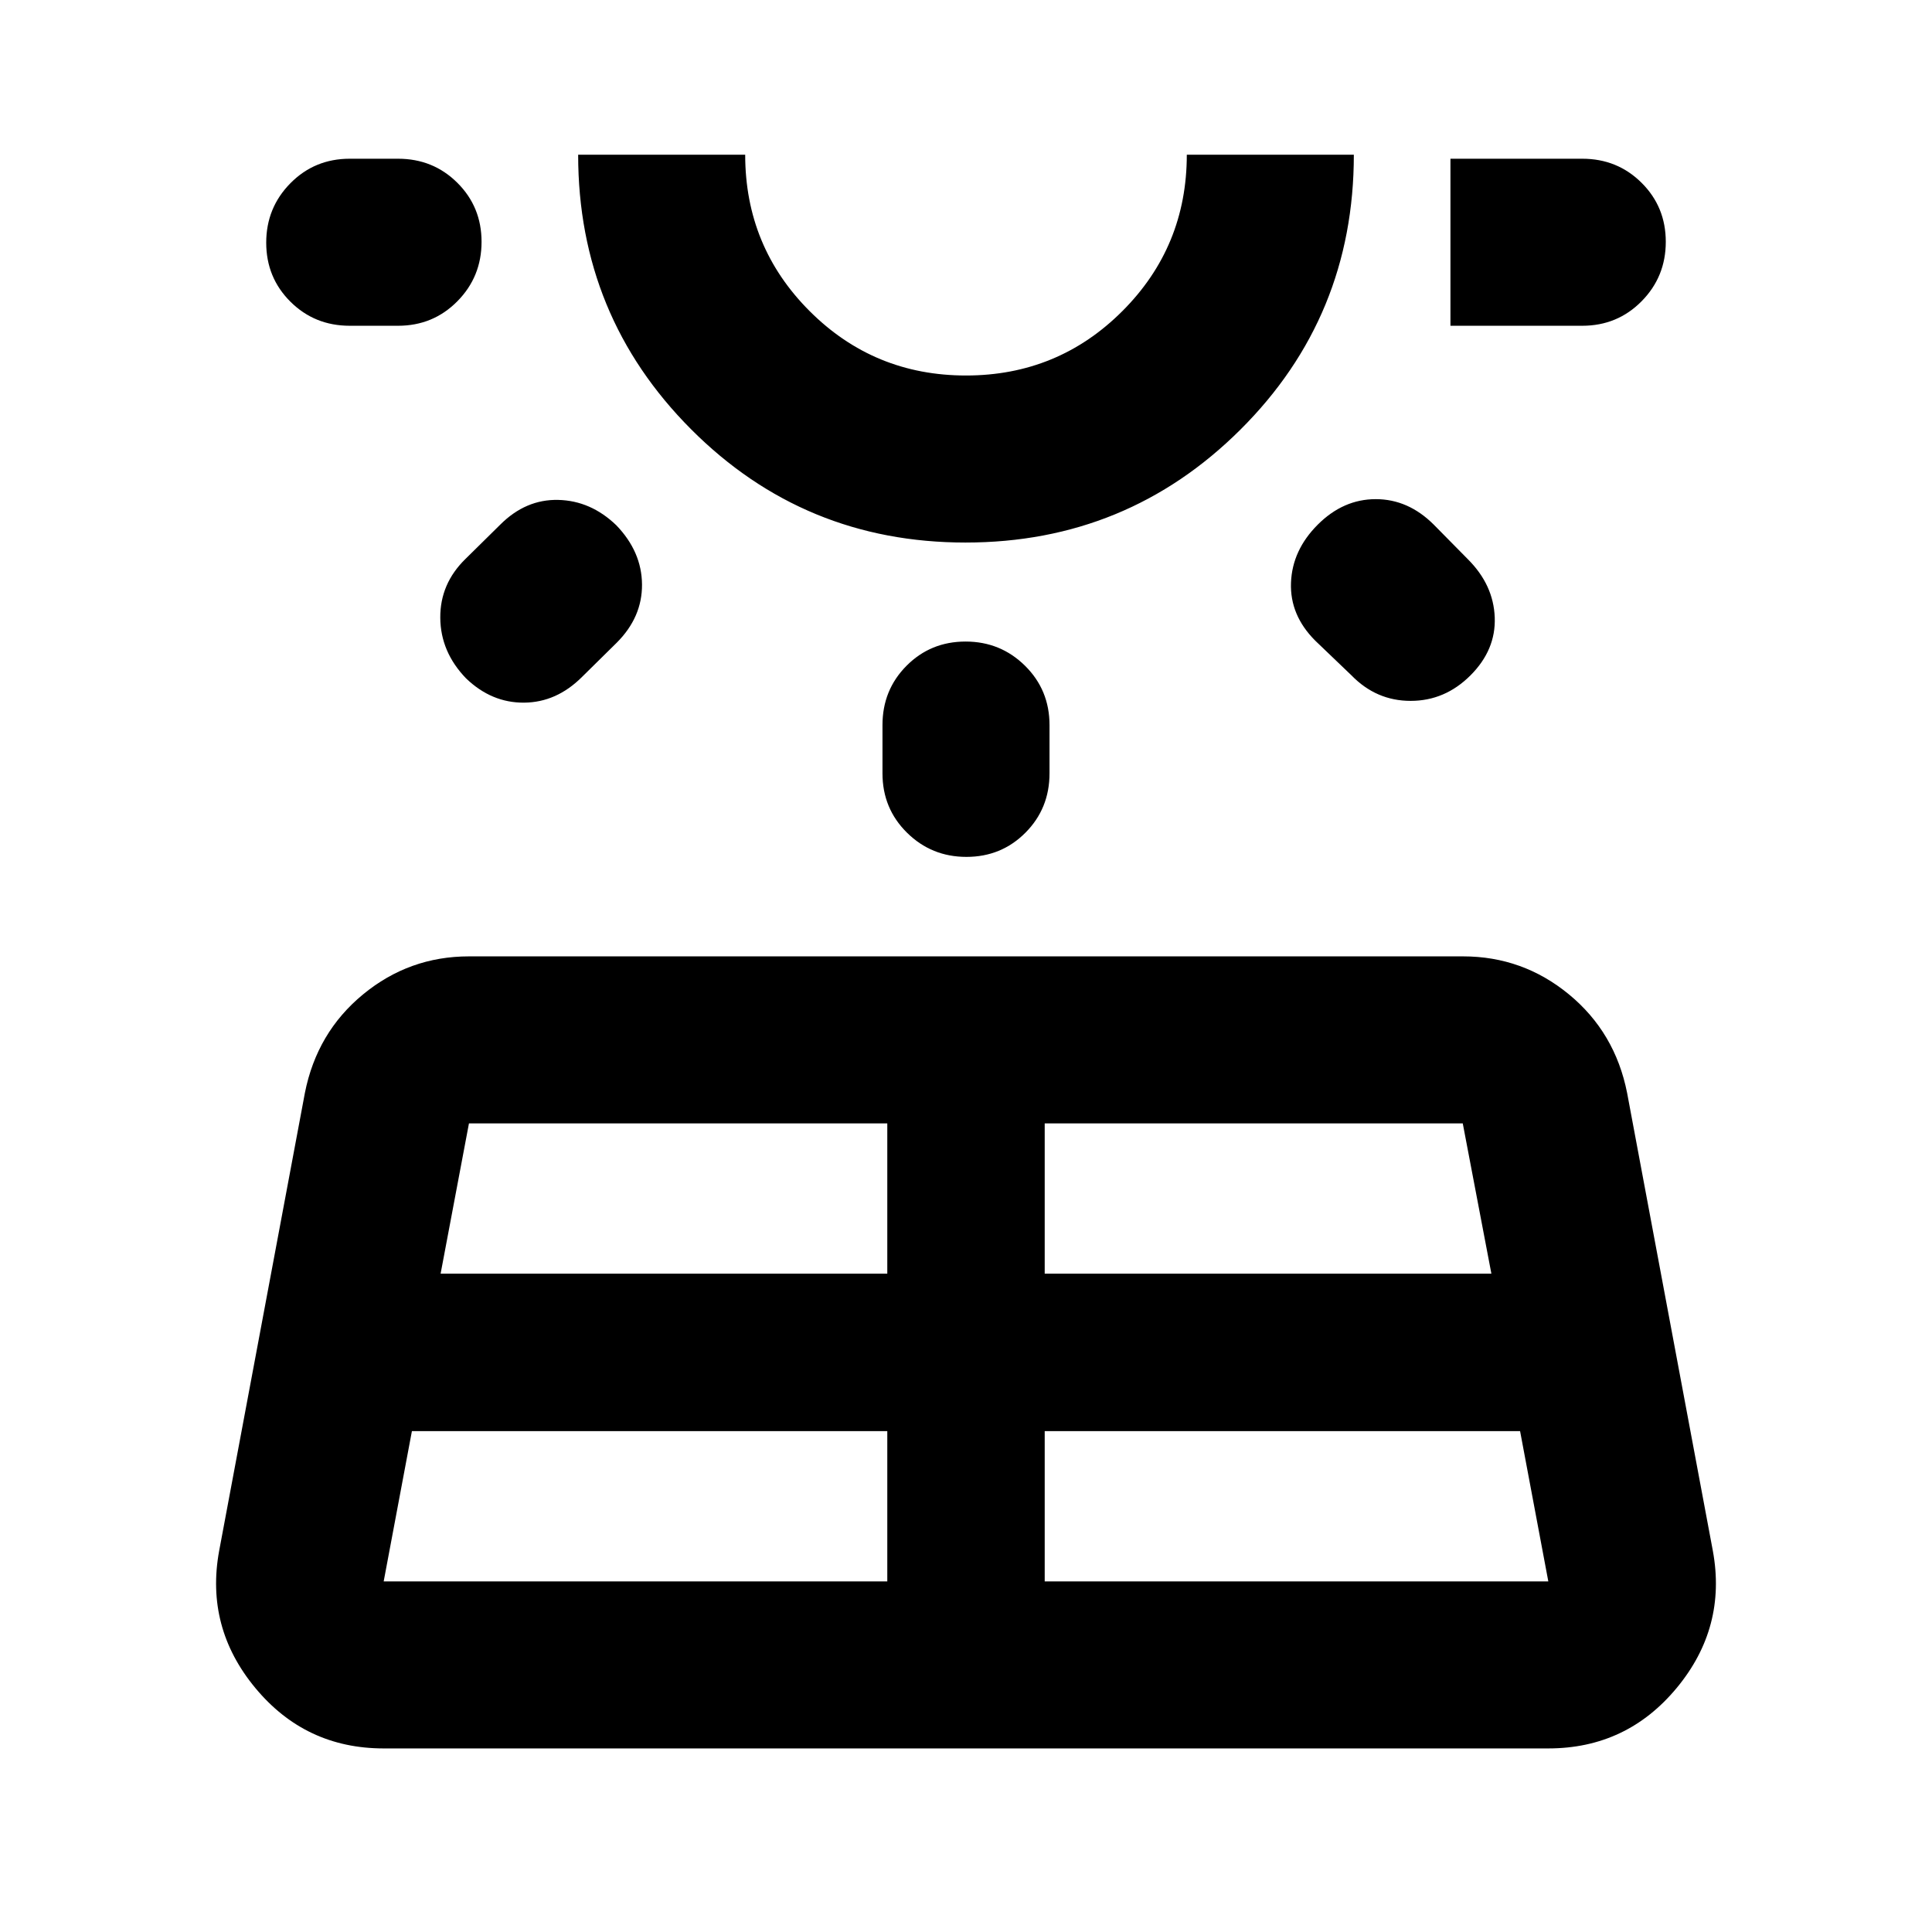 <svg xmlns="http://www.w3.org/2000/svg" height="20" viewBox="0 -960 960 960" width="20"><path d="M173.782-798.131q-17.452 0-29.476-11.963-12.024-11.963-12.024-29.326t12.024-29.537q12.024-12.174 29.476-12.174h24q17.453 0 29.477 11.964 12.024 11.963 12.024 29.326 0 17.362-12.024 29.536-12.024 12.174-29.477 12.174h-24Zm30.896 549.24-14.026 74.673h250.239v-74.673H204.678Zm26.648-433.414 17.239-17q12.674-12.674 28.826-12.293 16.153.38 28.827 12.576 12.673 13.152 12.793 29.424.12 16.272-12.554 28.946l-17.239 17q-12.674 12.674-28.827 12.793-16.152.12-28.826-12.076-12.674-13.152-12.793-30.091-.12-16.938 12.554-29.279Zm-12.391 355.196h221.956v-74.673H233.022l-14.087 74.673Zm260.839-363.304q-80.252 0-136.372-56.28-56.119-56.28-56.119-136.438h83q0 45.696 32.011 77.707 32.01 32.01 77.706 32.01 45.696 0 77.706-32.01 32.011-32.011 32.011-77.707h83q0 80.478-56.345 136.598-56.346 56.12-136.598 56.12ZM480-883.131Zm-41.5 307.413v-24q0-17.452 11.963-29.476 11.964-12.024 29.326-12.024 17.363 0 29.537 12.024t12.174 29.476v24q0 17.453-11.963 29.477-11.964 12.023-29.326 12.023-17.363 0-29.537-12.023-12.174-12.024-12.174-29.477Zm80.609 401.5h250.239l-14.026-74.673H519.109v74.673Zm0-152.891h221.956l-14.226-74.673h-207.73v74.673Zm152.434-297.304-18-17.239q-12.674-12.674-12.054-28.827.62-16.152 13.293-28.826 12.674-12.674 28.827-12.674 16.152 0 28.826 12.674l17 17.239q12.674 12.674 13.293 28.827.62 16.152-12.054 28.826t-29.732 12.674q-17.058 0-29.399-12.674Zm114.675-173.718h-65.501v-83h65.501q17.452 0 29.476 11.964 12.024 11.963 12.024 29.326 0 17.362-12.024 29.536-12.024 12.174-29.476 12.174ZM108.891-189.37 151.5-416.935q5.956-30.065 28.894-48.956 22.937-18.892 52.628-18.892h493.956q29.691 0 52.628 18.892Q802.544-447 808.5-416.935l42.609 227.565q6.956 38.022-17.956 68.087-24.912 30.066-63.805 30.066H190.652q-38.893 0-63.805-30.066-24.912-30.065-17.956-68.087Z"/></svg>